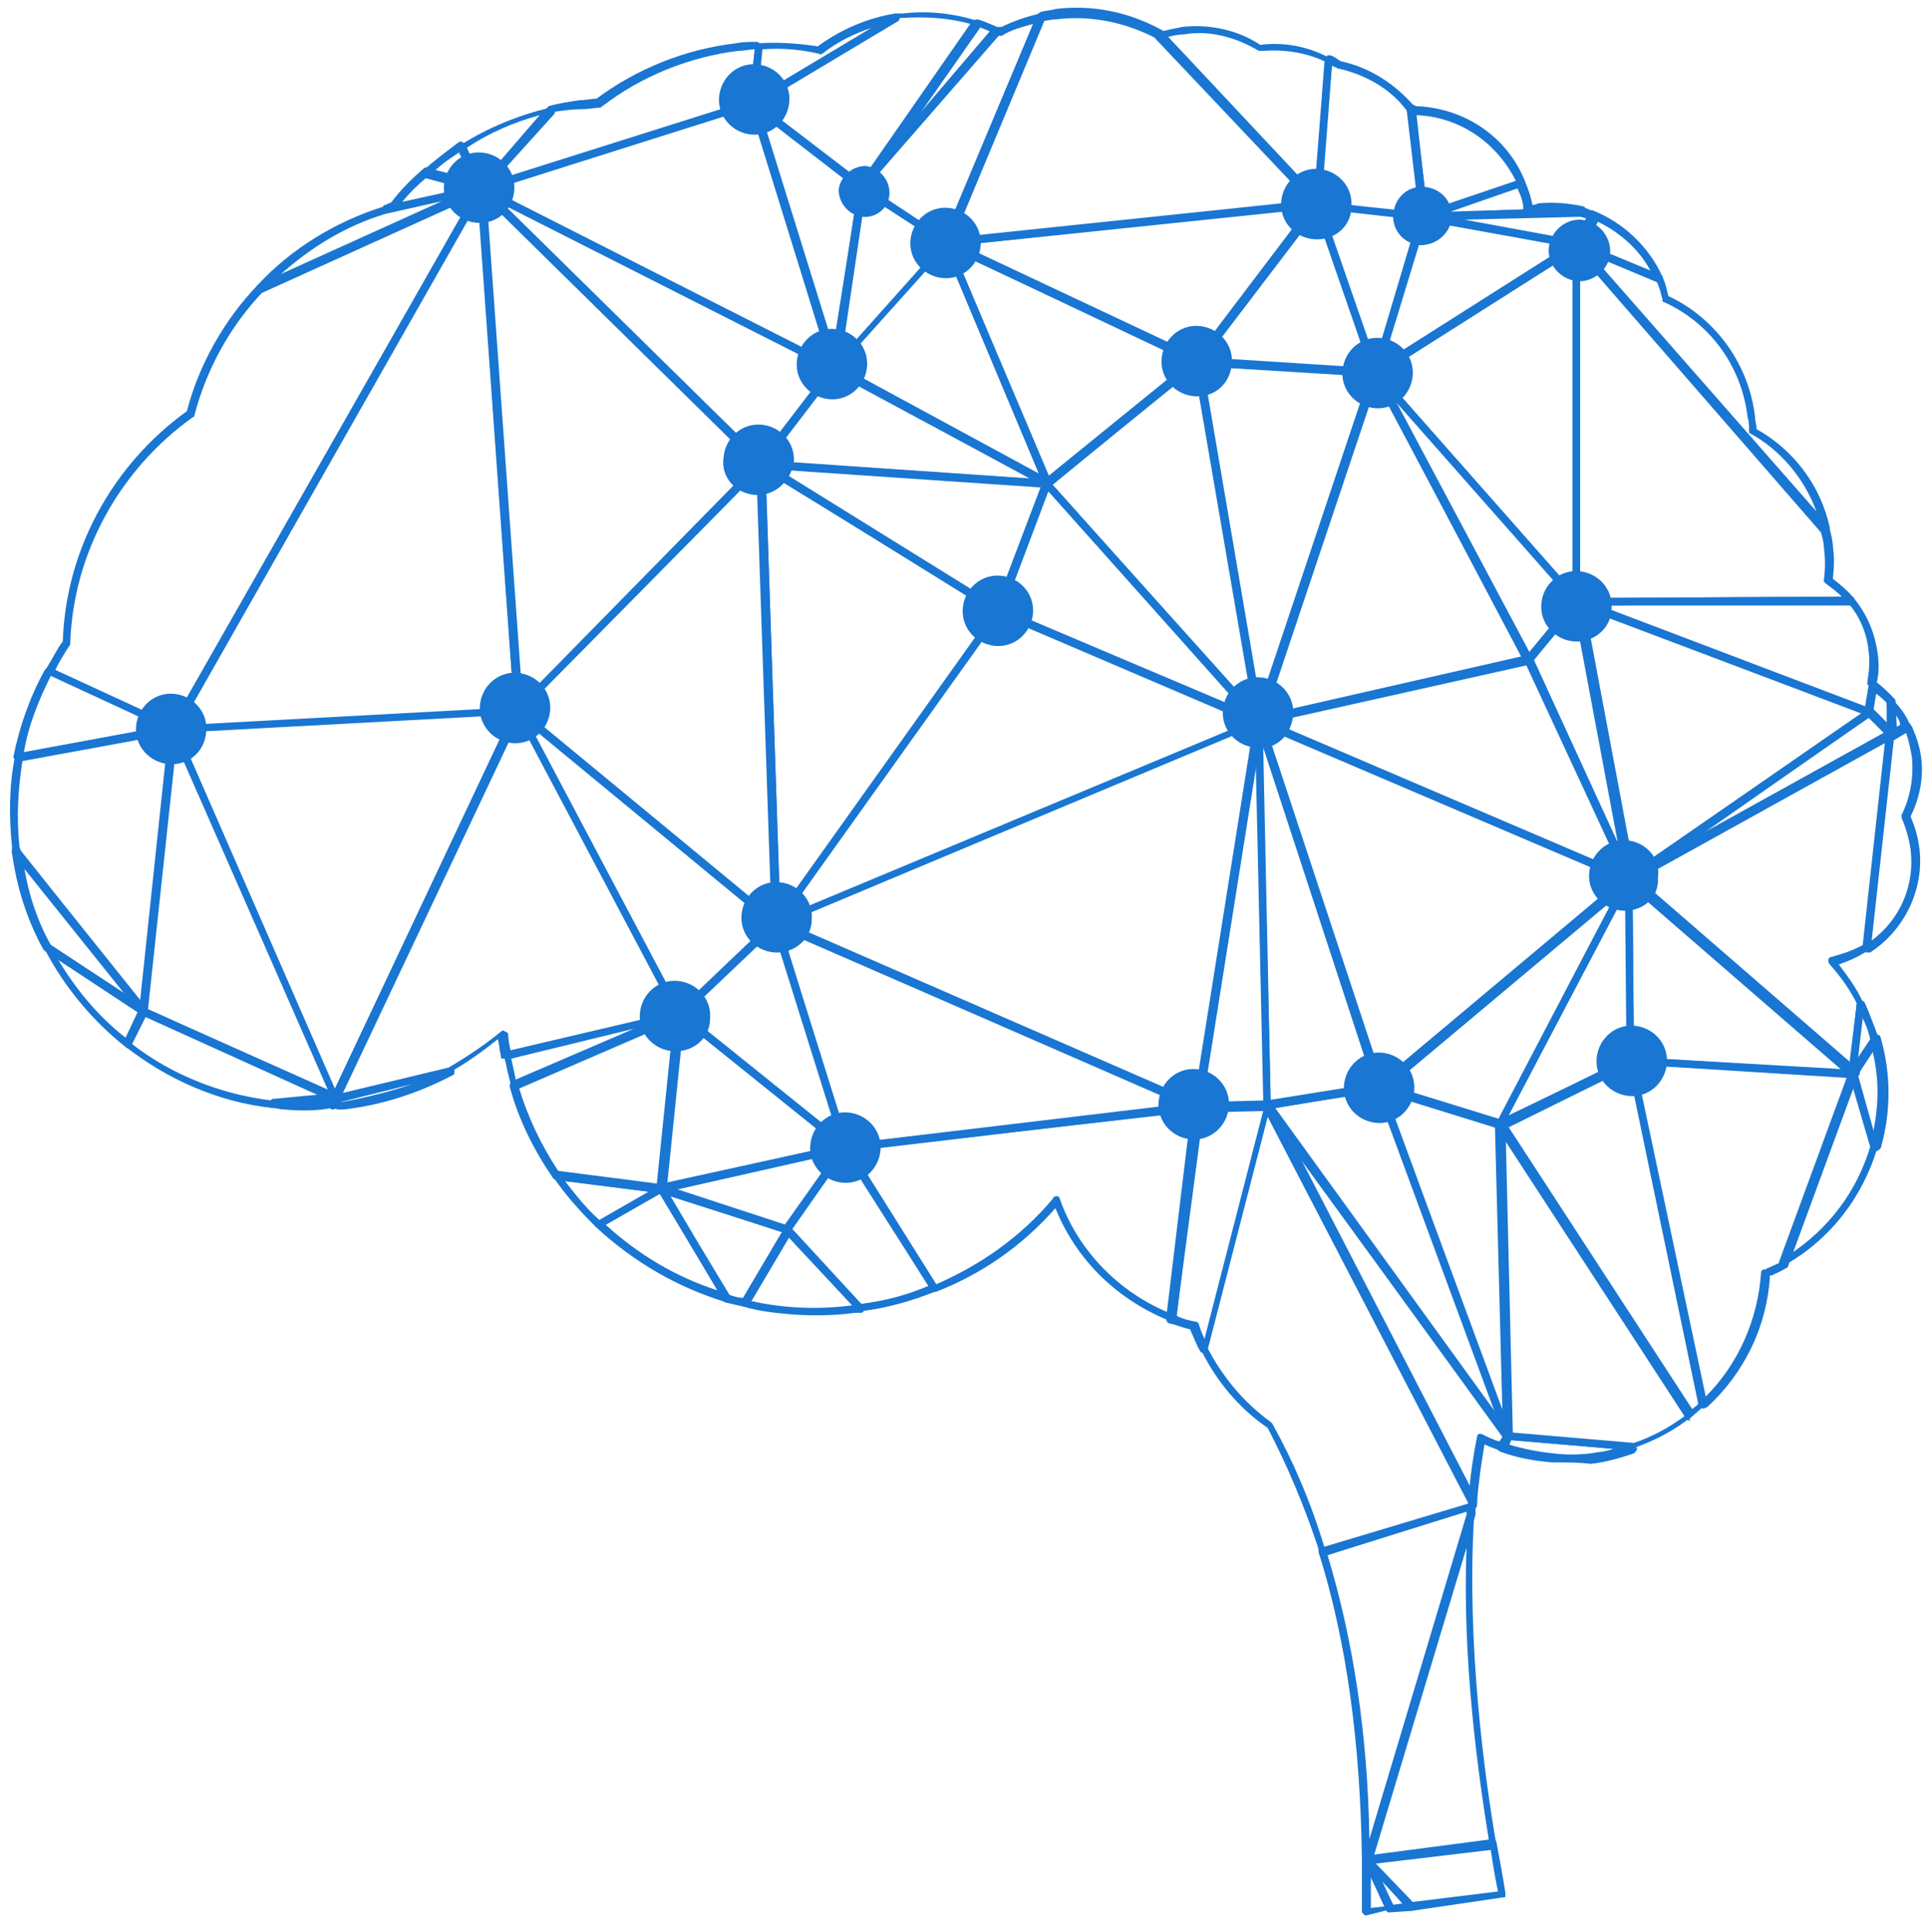 <?xml version="1.0" encoding="utf-8"?>
<!-- Generator: Adobe Illustrator 22.0.1, SVG Export Plug-In . SVG Version: 6.00 Build 0)  -->
<svg version="1.1" id="Layer_1" xmlns="http://www.w3.org/2000/svg" xmlns:xlink="http://www.w3.org/1999/xlink" x="0px" y="0px"
	 viewBox="0 0 128.9 129.2" style="enable-background:new 0 0 128.9 129.2;" xml:space="preserve">
<style type="text/css">
	.st0{fill:#1976D2;}
</style>
<g>
	<g>
		<g>
			<g>
				<path class="st0" d="M11.6,49c-0.1,0-0.2-0.1-0.2-0.1c-0.1-0.1-0.1-0.2,0-0.3L32,12.4c0.1-0.1,0.2-0.1,0.3-0.1s0.2,0.1,0.2,0.2
					L35,47.4c0,0.1,0,0.1-0.1,0.2c0,0.1-0.1,0.1-0.2,0.1L11.6,49L11.6,49z M32,13.5l-19.9,35l22.3-1.2L32,13.5z"/>
			</g>
			<g>
				<path class="st0" d="M34.6,47.8L34.6,47.8c-0.1-0.1-0.2-0.2-0.2-0.3l-2.5-34.9c0-0.1,0.1-0.2,0.2-0.3c0.1,0,0.2,0,0.3,0.1
					l18.7,18.4c0.1,0.1,0.1,0.3,0,0.4L34.8,47.7C34.8,47.8,34.7,47.8,34.6,47.8z M32.5,13.3L34.9,47l15.7-15.9L32.5,13.3z"/>
			</g>
			<g>
				<path class="st0" d="M51.9,62C51.8,62,51.8,62,51.9,62L34.5,47.7c-0.1,0-0.1-0.1-0.1-0.2s0-0.1,0.1-0.2l16.2-16.5
					c0.1-0.1,0.2-0.1,0.3-0.1c0.1,0,0.2,0.1,0.2,0.2l1,30.7c0,0.1-0.1,0.2-0.1,0.2C52,62,51.9,62,51.9,62z M35,47.5l16.6,13.7
					l-1-29.5L35,47.5z"/>
			</g>
			<g>
				<path class="st0" d="M45.4,68.1L45.4,68.1c-0.1,0-0.2-0.1-0.2-0.1L34.4,47.6c-0.1-0.1,0-0.2,0.1-0.3c0.1-0.1,0.2-0.1,0.3,0
					L52,61.5c0.1,0,0.1,0.1,0.1,0.2s0,0.1-0.1,0.2L45.6,68C45.6,68.1,45.5,68.1,45.4,68.1z M35.5,48.6l10,18.9l6-5.7L35.5,48.6z"/>
			</g>
			<g>
				<path class="st0" d="M105.5,40.5c-0.1,0-0.1,0-0.2-0.1L91.8,25.1c-0.1-0.1-0.1-0.1-0.1-0.2c0-0.1,0.1-0.1,0.1-0.2l13.4-8.5
					c0.1-0.1,0.2-0.1,0.3,0c0.1,0,0.1,0.1,0.1,0.2v23.8C105.6,40.3,105.5,40.4,105.5,40.5C105.6,40.5,105.5,40.5,105.5,40.5z
					 M92.4,25l12.8,14.5V16.8L92.4,25z"/>
			</g>
			<g>
				<path class="st0" d="M70,32.6L70,32.6c-0.1,0-0.2-0.1-0.2-0.2l-6.7-16.1c0-0.1,0-0.2,0.1-0.3c0.1-0.1,0.2-0.1,0.3,0l16.8,7.9
					c0.1,0,0.1,0.1,0.1,0.2c0,0.1,0,0.2-0.1,0.2l-10.1,8.3C70.1,32.6,70.1,32.6,70,32.6z M63.8,16.8l6.4,15.1l9.5-7.7L63.8,16.8z"/>
			</g>
			<g>
				<path class="st0" d="M94.4,127.8c-0.1,0-0.1,0-0.2-0.1l-2.9-3.1c-0.1-0.1-0.1-0.2-0.1-0.3s0.1-0.2,0.2-0.2l8.4-1.1
					c0.1,0,0.3,0.1,0.3,0.2c0.4,2.1,0.6,3.4,0.6,3.4c0,0.1,0,0.1,0,0.2c0,0.1-0.1,0.1-0.2,0.1L94.4,127.8L94.4,127.8z M92,124.6
					l2.5,2.6l5.7-0.7c-0.1-0.5-0.3-1.5-0.5-2.9L92,124.6z"/>
			</g>
			<g>
				<path class="st0" d="M32.2,12.9C32.2,12.9,32.1,12.9,32.2,12.9l-3.8-1c-0.1,0-0.2-0.1-0.2-0.2c0-0.1,0-0.2,0.1-0.3
					c0.8-0.7,1.6-1.3,2.4-1.9c0.1,0,0.1-0.1,0.2,0c0.1,0,0.1,0.1,0.2,0.1l1.3,2.8c0,0.1,0,0.2,0,0.3C32.3,12.8,32.3,12.9,32.2,12.9z
					 M29,11.5l2.7,0.7l-1-2C30.1,10.6,29.5,11,29,11.5z"/>
			</g>
			<g>
				<path class="st0" d="M105.5,40.5c-0.1,0-0.1,0-0.2-0.1c0,0-0.1-0.1-0.1-0.2V16.4c0-0.1,0.1-0.2,0.2-0.2c0.1,0,0.2,0,0.3,0.1
					l16.6,19c0,0,0,0.1,0.1,0.1c0.1,0.4,0.2,0.8,0.2,1.1c0.1,0.7,0.1,1.4,0,2.2c0.5,0.4,1,0.8,1.4,1.3c0.1,0.1,0.1,0.2,0,0.3
					c0,0.1-0.1,0.1-0.2,0.2H105.5L105.5,40.5z M105.7,17.1V40l17.5-0.1c-0.3-0.3-0.7-0.6-1.1-0.9c-0.1-0.1-0.1-0.1-0.1-0.2
					c0.1-0.7,0.1-1.5,0-2.2c0-0.3-0.1-0.7-0.2-1L105.7,17.1z"/>
			</g>
			<g>
				<path class="st0" d="M44.2,79.8L44.2,79.8l-7-0.9c-0.1,0-0.1,0-0.2-0.1c-1.3-1.9-2.3-3.9-2.9-6.1c0-0.1,0-0.3,0.1-0.3l11.2-4.8
					c0.1,0,0.2,0,0.3,0c0.1,0.1,0.1,0.1,0.1,0.2l-1.2,11.7c0,0.1,0,0.1-0.1,0.2C44.3,79.7,44.3,79.8,44.2,79.8z M37.4,78.4l6.6,0.8
					l1.2-11l-10.5,4.5C35.3,74.7,36.2,76.6,37.4,78.4z"/>
			</g>
			<g>
				<path class="st0" d="M91.4,124.7C91.4,124.7,91.3,124.7,91.4,124.7c-0.2-0.1-0.2-0.2-0.2-0.3h0.2h-0.2c0-0.1,0-0.2,0.1-0.2
					c0.1-0.1,0.1-0.1,0.2-0.1h0.1c0.1,0,0.2,0.1,0.2,0.2c0,0.1,0,0.2-0.1,0.3l-0.1,0.1C91.5,124.7,91.5,124.7,91.4,124.7z"/>
			</g>
			<g>
				<path class="st0" d="M50.9,31.3c-0.1,0-0.1,0-0.2-0.1L32,12.8c-0.1-0.1-0.1-0.2,0-0.3c0.1-0.1,0.2-0.1,0.3-0.1l23.6,12
					c0.1,0,0.1,0.1,0.1,0.2c0,0.1,0,0.2,0,0.2l-4.9,6.4C51.1,31.2,51,31.3,50.9,31.3L50.9,31.3z M33.6,13.6l17.3,17l4.6-5.9
					L33.6,13.6z"/>
			</g>
			<g>
				<path class="st0" d="M50.9,31.3c-0.1,0-0.2-0.1-0.2-0.2s0-0.2,0-0.3l4.9-6.4c0.1-0.1,0.2-0.1,0.3-0.1L70.1,32
					c0.1,0.1,0.2,0.2,0.1,0.3c0,0.1-0.1,0.2-0.3,0.2L50.9,31.3L50.9,31.3z M55.9,24.9l-4.5,5.9L68.9,32L55.9,24.9z"/>
			</g>
			<g>
				<path class="st0" d="M55.8,24.9C55.8,24.9,55.7,24.8,55.8,24.9c-0.2-0.1-0.3-0.2-0.2-0.3l1.8-12.1c0-0.1,0.1-0.2,0.2-0.2
					s0.2,0,0.2,0l5.6,3.7c0.1,0,0.1,0.1,0.1,0.2c0,0.1,0,0.2-0.1,0.2l-7.5,8.3C56,24.8,55.9,24.9,55.8,24.9z M57.9,13l-1.6,10.8
					l6.7-7.5L57.9,13z"/>
			</g>
			<g>
				<path class="st0" d="M70,32.6L70,32.6l-14.3-7.7c-0.1,0-0.1-0.1-0.1-0.2c0-0.1,0-0.2,0.1-0.2l7.5-8.3c0.1-0.1,0.1-0.1,0.2-0.1
					s0.2,0.1,0.2,0.2l6.7,16.1c0,0.1,0,0.2-0.1,0.3C70.2,32.6,70.1,32.6,70,32.6z M56.2,24.5l13.3,7.2l-6.3-15L56.2,24.5z"/>
			</g>
			<g>
				<path class="st0" d="M49.8,87.4C49.8,87.4,49.7,87.4,49.8,87.4c-0.4-0.1-0.9-0.2-1.3-0.3c-0.1,0-0.1-0.1-0.1-0.1l-4.3-7.3
					c-0.1-0.1,0-0.2,0-0.3c0.1-0.1,0.2-0.1,0.3-0.1l8.4,2.7c0.1,0,0.1,0.1,0.2,0.2c0,0.1,0,0.2,0,0.2l-2.9,4.9
					C50,87.4,49.9,87.4,49.8,87.4z M48.8,86.6c0.3,0.1,0.6,0.2,0.9,0.2l2.6-4.4L44.8,80L48.8,86.6z"/>
			</g>
			<g>
				<path class="st0" d="M125,47.9L125,47.9l-19.6-7.4c-0.1,0-0.2-0.2-0.2-0.3c0-0.1,0.1-0.2,0.3-0.2l18.3-0.1c0.1,0,0.2,0,0.2,0.1
					c0.9,1.1,1.4,2.3,1.6,3.7c0.1,0.7,0.1,1.4-0.1,2.1c0,0.1,0.1,0.1,0,0.2l-0.3,1.8C125.2,47.9,125.1,47.9,125,47.9
					C125.1,47.9,125.1,47.9,125,47.9z M106.9,40.5l17.9,6.8l0.2-1.4c0-0.1-0.1-0.1-0.1-0.2c0.1-0.7,0.2-1.4,0.1-2.1
					c-0.1-1.2-0.6-2.4-1.4-3.3L106.9,40.5z"/>
			</g>
			<g>
				<path class="st0" d="M126.5,49.4c-0.1,0-0.1,0-0.2-0.1l-1.5-1.5c-0.1-0.1-0.1-0.1-0.1-0.2l0.3-1.8c0-0.1,0.1-0.2,0.2-0.2
					c0.1,0,0.2,0,0.3,0c0.4,0.3,0.8,0.7,1.2,1.1c0,0,0.1,0.1,0.1,0.2l0.1,2.2c0,0.1-0.1,0.2-0.2,0.2
					C126.6,49.4,126.5,49.4,126.5,49.4z M125.3,47.6l0.9,0.9V47c-0.2-0.2-0.4-0.4-0.7-0.6L125.3,47.6z"/>
			</g>
			<g>
				<path class="st0" d="M9.6,67.9c-0.1,0-0.1,0-0.2-0.1L0.9,57.2c0,0,0-0.1-0.1-0.1v-0.2c0-0.1,0-0.2,0-0.3c-0.2-2-0.2-4,0.2-6
					c0-0.1,0.1-0.2,0.2-0.2l10.3-1.9c0.1,0,0.2,0,0.2,0.1c0.1,0.1,0.1,0.1,0.1,0.2l-2,18.9C9.8,67.8,9.8,67.9,9.6,67.9L9.6,67.9z
					 M1.4,56.9l8,10.1l1.9-17.9l-9.8,1.8c-0.3,1.9-0.4,3.8-0.2,5.7C1.3,56.6,1.3,56.7,1.4,56.9L1.4,56.9z"/>
			</g>
			<g>
				<path class="st0" d="M91.4,128.1c-0.1,0-0.1,0-0.2-0.1c-0.1-0.1-0.1-0.1-0.1-0.2c0-1.1,0-2.2,0-3.4c0-0.1,0-0.2,0.1-0.2l0.1-0.1
					c0.1,0,0.1-0.1,0.2,0c0.1,0,0.1,0.1,0.2,0.1l1.5,3.2c0,0.1,0,0.2,0,0.2c0,0.1-0.1,0.1-0.2,0.1L91.4,128.1L91.4,128.1z
					 M91.7,125.5c0,0.7,0,1.4,0,2.1l0.9-0.1L91.7,125.5z"/>
			</g>
			<g>
				<path class="st0" d="M92.9,127.9c-0.1,0-0.2-0.1-0.2-0.2l-1.5-3.2c-0.1-0.1,0-0.3,0.1-0.3c0.1-0.1,0.2-0.1,0.3,0l2.9,3.1
					c0.1,0.1,0.1,0.2,0.1,0.3s-0.1,0.2-0.2,0.2L92.9,127.9C93,127.9,93,127.9,92.9,127.9z M92.4,125.7l0.7,1.7l0.7-0.1L92.4,125.7z"
					/>
			</g>
			<g>
				<path class="st0" d="M126.5,49.4h-0.1c-0.1,0-0.1-0.1-0.1-0.2l-0.1-2.2c0-0.1,0.1-0.2,0.2-0.2c0.1,0,0.2,0,0.3,0.1
					c0.5,0.5,0.9,1.1,1.1,1.7c0.1,0.1,0,0.3-0.1,0.3l-1,0.6C126.6,49.4,126.5,49.4,126.5,49.4z M126.7,47.7v1l0.4-0.2
					C127.1,48.2,126.9,47.9,126.7,47.7z"/>
			</g>
			<g>
				<path class="st0" d="M55.8,24.9C55.8,24.9,55.7,24.8,55.8,24.9l-23.7-12c-0.1,0-0.2-0.1-0.1-0.3c0-0.1,0.1-0.2,0.2-0.2l18.2-5.7
					c0.1,0,0.1,0,0.2,0s0.1,0.1,0.1,0.2l5.5,17.7c0,0.1,0,0.2-0.1,0.3C55.9,24.8,55.9,24.9,55.8,24.9z M32.9,12.7l22.5,11.4
					L50.2,7.2L32.9,12.7z"/>
			</g>
			<g>
				<path class="st0" d="M55.8,24.9c-0.1,0-0.2-0.1-0.2-0.2L50.1,7c0-0.1,0-0.2,0.1-0.3s0.2-0.1,0.3,0l7.3,5.6
					c0.1,0.1,0.1,0.2,0.1,0.2l-1.8,12.1C56.1,24.8,56,24.9,55.8,24.9L55.8,24.9z M50.8,7.6l4.9,15.8l1.7-10.7L50.8,7.6z"/>
			</g>
			<g>
				<path class="st0" d="M44.2,79.8c-0.1,0-0.1,0-0.2-0.1s-0.1-0.1-0.1-0.2l1.2-11.7c0-0.1,0.1-0.2,0.2-0.2s0.2,0,0.3,0l11.1,8.9
					c0.1,0.1,0.1,0.2,0.1,0.3c0,0.1-0.1,0.2-0.2,0.2L44.2,79.8C44.3,79.8,44.2,79.8,44.2,79.8z M45.7,68.3l-1.1,10.8L56,76.6
					L45.7,68.3z"/>
			</g>
			<g>
				<path class="st0" d="M52.6,82.5L52.6,82.5l-8.5-2.8c-0.1,0-0.2-0.1-0.2-0.3c0-0.1,0.1-0.2,0.2-0.2l12.3-2.7c0.1,0,0.2,0,0.3,0.1
					c0.1,0.1,0.1,0.2,0,0.3l-3.9,5.5C52.8,82.5,52.7,82.5,52.6,82.5z M45.2,79.5l7.3,2.4l3.4-4.8L45.2,79.5z"/>
			</g>
			<g>
				<path class="st0" d="M56.5,77C56.4,77,56.4,77,56.5,77l-11.2-9c-0.1,0-0.1-0.1-0.1-0.2s0-0.1,0.1-0.2l6.4-6.1
					c0.1-0.1,0.2-0.1,0.2-0.1c0.1,0,0.2,0.1,0.2,0.2l4.7,15c0,0.1,0,0.2-0.1,0.3C56.7,77,56.6,77,56.5,77z M45.9,67.8L56.1,76
					l-4.3-13.8L45.9,67.8z"/>
			</g>
			<g>
				<path class="st0" d="M56.5,77c-0.1,0-0.2-0.1-0.2-0.2l-4.7-15c0-0.1,0-0.2,0.1-0.3c0.1-0.1,0.2-0.1,0.3,0l28.2,12.3
					c0.1,0,0.2,0.2,0.2,0.3c0,0.1-0.1,0.2-0.2,0.2L56.5,77C56.6,77,56.6,77,56.5,77z M52.3,62.2l4.4,14.3l22.4-2.6L52.3,62.2z"/>
			</g>
			<g>
				<path class="st0" d="M11.6,49C11.6,49,11.5,49,11.6,49l-8.4-3.9c-0.1,0-0.1-0.1-0.1-0.2s0-0.1,0-0.2c0.4-0.6,0.7-1.3,1.1-1.8
					c0.2-6.1,3.3-11.8,8.3-15.4c0.8-3.1,2.5-6.1,4.7-8.4c0,0,0.1,0,0.1-0.1l14.8-6.7c0.1,0,0.2,0,0.3,0.1s0.1,0.2,0,0.3L11.8,48.9
					C11.8,49,11.7,49,11.6,49z M3.7,44.8l7.8,3.6l20.1-35.2l-14,6.3c-2.2,2.3-3.8,5.2-4.6,8.3c0,0.1-0.1,0.1-0.1,0.1
					C8,31.4,4.9,37,4.7,43c0,0.1,0,0.1,0,0.1C4.3,43.7,4,44.2,3.7,44.8z"/>
			</g>
			<g>
				<path class="st0" d="M1.2,50.9c-0.1,0-0.1,0-0.2-0.1s-0.1-0.1-0.1-0.2c0.4-2,1.1-4,2.1-5.8c0.1-0.1,0.2-0.2,0.3-0.1l8.3,3.8
					c0.1,0,0.2,0.2,0.1,0.3c0,0.1-0.1,0.2-0.2,0.2L1.2,50.9C1.3,50.9,1.3,50.9,1.2,50.9z M3.4,45.2c-0.8,1.6-1.5,3.3-1.8,5.1
					l9.2-1.7L3.4,45.2z"/>
			</g>
			<g>
				<path class="st0" d="M100.8,96.3c-0.1,0-0.1,0-0.2-0.1L84.5,74.1c-0.1-0.1-0.1-0.2,0-0.3c0-0.1,0.1-0.1,0.2-0.2l7.5-1.2
					c0.1,0,0.2,0.1,0.3,0.2l8.6,23.3c0,0.1,0,0.3-0.1,0.3C100.9,96.3,100.9,96.3,100.8,96.3z M85.3,74.1L100,94.4L92.2,73L85.3,74.1
					z"/>
			</g>
			<g>
				<path class="st0" d="M100.8,96.3c-0.1,0-0.2-0.1-0.2-0.2L92,72.8c0-0.1,0-0.2,0.1-0.3c0.1-0.1,0.2-0.1,0.3-0.1l8.1,2.5
					c0.1,0,0.2,0.1,0.2,0.2l0.5,20.9C101.1,96.2,101,96.3,100.8,96.3C100.9,96.3,100.8,96.3,100.8,96.3z M92.7,73.1l7.8,21.4
					L100,75.4L92.7,73.1z"/>
			</g>
			<g>
				<path class="st0" d="M57.6,12.8C57.6,12.8,57.5,12.8,57.6,12.8l-7.4-5.7C50.1,7,50.1,7,50.1,6.9c0-0.1,0.1-0.2,0.1-0.2l9.7-5.8
					H60h0.1c0.1,0,0.2,0,0.3,0c1.7-0.2,3.4,0,5,0.5c0.1,0,0.1,0.1,0.2,0.2c0,0.1,0,0.2,0,0.2l-7.7,11C57.8,12.7,57.8,12.8,57.6,12.8
					C57.7,12.8,57.7,12.8,57.6,12.8z M50.8,6.9l6.8,5.2l7.3-10.5c-1.4-0.4-3-0.5-4.5-0.4c-0.1,0-0.2,0-0.3,0H60L50.8,6.9z"/>
			</g>
			<g>
				<path class="st0" d="M52.9,87.9L52.9,87.9c-1.1-0.1-2.1-0.2-3.1-0.5c-0.1,0-0.1-0.1-0.2-0.2c0-0.1,0-0.2,0-0.2l2.9-4.9
					c0-0.1,0.1-0.1,0.2-0.1s0.2,0,0.2,0.1l4.8,5.2c0.1,0.1,0.1,0.2,0.1,0.3c0,0.1-0.1,0.2-0.2,0.2h-0.1c-0.1,0-0.2,0-0.3,0
					C55.7,88,54.3,88,52.9,87.9z M50.2,87c2.2,0.5,4.5,0.6,6.8,0.3l-4.3-4.6L50.2,87z"/>
			</g>
			<g>
				<path class="st0" d="M57.5,87.7c-0.1,0-0.1,0-0.2-0.1l-4.8-5.2c-0.1-0.1-0.1-0.2,0-0.3l3.9-5.5c0-0.1,0.1-0.1,0.2-0.1
					s0.2,0,0.2,0.1l5.9,9.4c0,0.1,0.1,0.1,0,0.2c0,0.1-0.1,0.1-0.2,0.2C61,87,59.3,87.5,57.5,87.7L57.5,87.7z M53,82.2l4.6,5
					c1.6-0.2,3.1-0.6,4.5-1.2l-5.6-8.8L53,82.2z"/>
			</g>
			<g>
				<path class="st0" d="M78.4,88.4C78.4,88.4,78.3,88.4,78.4,88.4c-3.6-1.4-6.4-4.1-7.8-7.6c-2.2,2.5-4.9,4.4-8,5.6
					c-0.1,0-0.3,0-0.3-0.1l-5.9-9.4c0-0.1-0.1-0.2,0-0.3c0-0.1,0.1-0.1,0.2-0.1l23.5-2.8c0.1,0,0.2,0,0.2,0.1
					c0.1,0.1,0.1,0.1,0.1,0.2l-1.7,14.1c0,0.1-0.1,0.2-0.1,0.2C78.5,88.4,78.4,88.4,78.4,88.4z M70.7,80L70.7,80
					c0.1,0,0.2,0.1,0.2,0.2c1.2,3.4,3.9,6.2,7.3,7.6l1.6-13.5L57,77l5.6,8.9c3-1.3,5.7-3.2,7.8-5.7C70.5,80,70.6,80,70.7,80z"/>
			</g>
			<g>
				<path class="st0" d="M91.5,124.7L91.5,124.7L91.5,124.7c-0.2,0-0.3-0.1-0.3-0.3c0-0.1,0.1-0.2,0.2-0.3c0.1,0,0.2,0,0.3,0
					l0.1,0.1c0.1,0.1,0.1,0.2,0,0.3C91.7,124.6,91.6,124.7,91.5,124.7z"/>
			</g>
			<g>
				<path class="st0" d="M80.5,90.5c-0.1,0-0.2-0.1-0.2-0.1c-0.3-0.5-0.5-1.1-0.7-1.5c-0.5-0.1-0.9-0.3-1.4-0.4
					c-0.1,0-0.2-0.2-0.2-0.3l1.7-14.1c0-0.1,0.1-0.2,0.3-0.2l4.7-0.1c0.1,0,0.2,0,0.2,0.1c0.1,0.1,0.1,0.1,0,0.2l-4.2,16.3
					C80.8,90.4,80.7,90.5,80.5,90.5C80.6,90.5,80.6,90.5,80.5,90.5z M78.7,88c0.4,0.2,0.8,0.3,1.3,0.4c0.1,0,0.2,0.1,0.2,0.2
					c0.1,0.3,0.2,0.6,0.4,1l4-15.3l-4.1,0.1L78.7,88z"/>
			</g>
			<g>
				<path class="st0" d="M102.2,44.4L102.2,44.4c-0.1,0-0.2-0.1-0.2-0.1L91.8,25.1c-0.1-0.1,0-0.3,0.1-0.3c0.1-0.1,0.3-0.1,0.3,0
					l13.5,15.3c0.1,0.1,0.1,0.2,0,0.3l-3.3,4C102.4,44.4,102.3,44.4,102.2,44.4z M93.3,26.7l9,16.9l2.9-3.5L93.3,26.7z"/>
			</g>
			<g>
				<path class="st0" d="M109.3,97L109.3,97l-8.5-0.7c-0.1,0-0.2-0.1-0.2-0.3l-0.5-20.9c0-0.1,0.1-0.2,0.2-0.3c0.1,0,0.2,0,0.3,0.1
					l12.7,19.5c0.1,0.1,0,0.3-0.1,0.3c-1.1,0.9-2.4,1.6-3.8,2.1C109.4,97,109.3,97,109.3,97z M101.1,95.8l8.2,0.7
					c1.2-0.4,2.3-1,3.4-1.8l-12-18.6L101.1,95.8z"/>
			</g>
			<g>
				<path class="st0" d="M113,95L113,95c-0.1,0-0.2-0.1-0.2-0.1l-12.7-19.5c0-0.1-0.1-0.1,0-0.2c0-0.1,0.1-0.1,0.1-0.2l8.7-4.3
					c0.1,0,0.2,0,0.2,0c0.1,0,0.1,0.1,0.1,0.2l4.8,23c0,0.1,0,0.2-0.1,0.2c-0.3,0.3-0.6,0.5-0.9,0.8C113.1,95,113.1,95,113,95z
					 M100.7,75.3L113,94.4c0.2-0.2,0.4-0.3,0.6-0.5l-4.7-22.6L100.7,75.3z"/>
			</g>
			<g>
				<path class="st0" d="M113.9,94.2L113.9,94.2c-0.1,0-0.2-0.1-0.2-0.2l-4.8-23c0-0.1,0-0.2,0.1-0.2c0.1-0.1,0.1-0.1,0.2-0.1
					l14.9,0.9c0.1,0,0.2,0,0.2,0.1s0.1,0.2,0,0.2l-4.7,12.8c0,0.1-0.1,0.1-0.1,0.1c-0.2,0.1-0.5,0.3-0.8,0.4
					c-0.1,0.1-0.2,0.1-0.3,0.1c-0.2,3.4-1.7,6.5-4.2,8.8C114,94.2,114,94.2,113.9,94.2z M109.4,71.2l4.7,22.2
					c2.2-2.2,3.5-5.2,3.7-8.3c0-0.1,0.1-0.2,0.2-0.2h0.1c0.1-0.1,0.2-0.1,0.4-0.2s0.4-0.2,0.7-0.3l4.5-12.3L109.4,71.2z"/>
			</g>
			<g>
				<path class="st0" d="M119.2,84.8c-0.1,0-0.1,0-0.1-0.1c-0.1-0.1-0.1-0.2-0.1-0.3l4.7-12.8c0-0.1,0.1-0.2,0.3-0.2
					c0.1,0,0.2,0.1,0.2,0.2l1.4,5v0.1c-1,3.4-3.2,6.2-6.2,7.9C119.4,84.8,119.3,84.8,119.2,84.8z M123.9,72.6l-4.2,11.3
					c2.6-1.7,4.5-4.2,5.4-7.2L123.9,72.6z"/>
			</g>
			<g>
				<path class="st0" d="M51.9,62C51.9,62,51.8,62,51.9,62c-0.2,0-0.2-0.1-0.2-0.3l-1-30.7c0-0.1,0-0.2,0.1-0.2s0.2,0,0.3,0
					l15.8,9.8c0.1,0,0.1,0.1,0.1,0.2s0,0.1,0,0.2L52.1,61.9C52.1,62,52,62,51.9,62z M51.2,31.5l1,29.5l14.3-20L51.2,31.5z"/>
			</g>
			<g>
				<path class="st0" d="M66.8,41.1L66.8,41.1l-16-9.8c-0.1-0.1-0.1-0.2-0.1-0.3c0-0.1,0.1-0.2,0.3-0.2l19.1,1.3
					c0.1,0,0.2,0,0.2,0.1s0.1,0.2,0,0.2l-3.2,8.5c0,0.1-0.1,0.1-0.2,0.2C66.9,41.1,66.8,41.1,66.8,41.1z M51.9,31.4l14.7,9.1l3-7.9
					L51.9,31.4z"/>
			</g>
			<g>
				<path class="st0" d="M51.9,62c-0.1,0-0.1,0-0.2-0.1s-0.1-0.2,0-0.3l14.9-20.9c0.1-0.1,0.2-0.1,0.3-0.1L84.3,48
					c0.1,0,0.2,0.1,0.2,0.2s-0.1,0.2-0.2,0.2L51.9,62L51.9,62z M66.9,41.2l-14.3,20l30.9-12.9L66.9,41.2z"/>
			</g>
			<g>
				<path class="st0" d="M80.1,74.3C80,74.3,80,74.3,80.1,74.3L51.8,62c-0.1,0-0.2-0.1-0.2-0.2s0.1-0.2,0.2-0.2l32.3-13.5
					c0.1,0,0.2,0,0.3,0c0.1,0.1,0.1,0.2,0.1,0.2l-4.1,25.8c0,0.1-0.1,0.1-0.1,0.2C80.2,74.3,80.1,74.3,80.1,74.3z M52.6,61.7
					l27.3,11.9l4-25L52.6,61.7z"/>
			</g>
			<g>
				<path class="st0" d="M84.2,48.5C84.2,48.5,84.1,48.5,84.2,48.5l-17.5-7.4c-0.1-0.1-0.2-0.2-0.1-0.3l3.2-8.5
					c0-0.1,0.1-0.1,0.2-0.2c0.1,0,0.2,0,0.2,0.1L84.4,48c0.1,0.1,0.1,0.2,0,0.3C84.4,48.4,84.3,48.5,84.2,48.5z M67.1,40.7l16.1,6.8
					L70.1,32.8L67.1,40.7z"/>
			</g>
			<g>
				<path class="st0" d="M84.2,48.5c-0.1,0-0.1,0-0.2-0.1L69.8,32.5c0-0.1-0.1-0.1-0.1-0.2s0-0.1,0.1-0.2l10.1-8.2
					c0.1-0.1,0.2-0.1,0.3,0c0.1,0,0.2,0.1,0.2,0.2l4.1,24c0,0.1,0,0.2-0.1,0.3C84.3,48.5,84.2,48.5,84.2,48.5z M70.4,32.4l13.4,15
					l-3.9-22.7L70.4,32.4z"/>
			</g>
			<g>
				<path class="st0" d="M80.1,74.3c-0.1,0-0.1,0-0.2-0.1c0-0.1-0.1-0.1-0.1-0.2l4.1-25.8c0-0.1,0.1-0.2,0.3-0.2l0,0
					c0.1,0,0.2,0.1,0.2,0.3L85,74c0,0.1,0,0.1-0.1,0.2c0,0-0.1,0.1-0.2,0.1L80.1,74.3L80.1,74.3z M84,51.1l-3.6,22.6l4.1-0.1
					L84,51.1z"/>
			</g>
			<g>
				<path class="st0" d="M84.8,74.2C84.7,74.2,84.7,74.2,84.8,74.2c-0.2-0.1-0.2-0.2-0.2-0.3L84,48.2c0-0.1,0.1-0.2,0.2-0.3
					c0.1,0,0.3,0.1,0.3,0.2l8.1,24.5c0,0.1,0,0.2,0,0.2c0,0.1-0.1,0.1-0.2,0.1L84.8,74.2L84.8,74.2z M84.5,50L85,73.7l6.9-1.1
					L84.5,50z"/>
			</g>
			<g>
				<path class="st0" d="M84.2,48.5c-0.1,0-0.2-0.1-0.2-0.2l-4.1-24c0-0.1,0-0.2,0.1-0.2c0.1-0.1,0.1-0.1,0.2-0.1l11.9,0.7
					c0.1,0,0.2,0,0.2,0.1s0.1,0.2,0,0.2l-7.8,23.3C84.4,48.4,84.3,48.5,84.2,48.5z M80.4,24.5l3.9,22.7l7.4-22L80.4,24.5z"/>
			</g>
			<g>
				<path class="st0" d="M84.2,48.5c-0.1,0-0.1,0-0.2-0.1s-0.1-0.2-0.1-0.3l7.8-23.3c0-0.1,0.1-0.2,0.2-0.2s0.2,0,0.3,0.1l10.2,19.2
					c0,0.1,0,0.2,0,0.2c0,0.1-0.1,0.1-0.2,0.1L84.2,48.5L84.2,48.5z M92.1,25.6l-7.5,22.3l17.2-3.9L92.1,25.6z"/>
			</g>
			<g>
				<path class="st0" d="M32.2,12.9L32.2,12.9c-0.1,0-0.2-0.1-0.2-0.1L30.7,10c-0.1-0.1,0-0.3,0.1-0.3c1.9-1.2,3.9-2,6-2.5
					c0.1,0,0.2,0,0.3,0.1c0.1,0.1,0,0.2,0,0.3l-4.7,5.2C32.3,12.8,32.3,12.9,32.2,12.9z M31.2,9.9l1.1,2.2l3.8-4.4
					C34.3,8.2,32.7,8.9,31.2,9.9z"/>
			</g>
			<g>
				<path class="st0" d="M32.2,12.9c-0.1,0-0.2,0-0.2-0.1c-0.1-0.1-0.1-0.2,0-0.3l4.6-5.3l0.1-0.1c0.7-0.2,1.4-0.3,2.1-0.4
					c0.4,0,0.8-0.1,1.1-0.1c2.7-2,5.9-3.3,9.3-3.7c0.5-0.1,1-0.1,1.4-0.1c0.1,0,0.1,0,0.2,0.1s0.1,0.1,0.1,0.2L50.5,7
					c0,0.1-0.1,0.2-0.2,0.2L32.2,12.9L32.2,12.9z M36.9,7.5L33,12.1l17.1-5.4l0.4-3.4c-0.4,0-0.7,0.1-1.1,0.1
					c-3.3,0.4-6.5,1.7-9.1,3.7c0,0-0.1,0-0.1,0.1c-0.4,0-0.8,0.1-1.2,0.1C38.3,7.3,37.6,7.4,36.9,7.5z"/>
			</g>
			<g>
				<path class="st0" d="M50.3,7.2L50.3,7.2c-0.2-0.1-0.2-0.1-0.2-0.2l0.4-3.9c0-0.1,0.1-0.2,0.2-0.2c1.3-0.1,2.7,0,4,0.2
					C56.2,2,58,1.2,59.9,0.9c0.1,0,0.2,0.1,0.3,0.2c0,0.1,0,0.2-0.1,0.3l-9.7,5.8C50.4,7.2,50.4,7.2,50.3,7.2z M51,3.3l-0.3,3.2
					l7.8-4.7c-1.3,0.4-2.5,1-3.5,1.8c-0.1,0-0.1,0.1-0.2,0C53.5,3.3,52.3,3.2,51,3.3z"/>
			</g>
			<g>
				<path class="st0" d="M18.2,74.1L18.2,74.1c-3.6-0.4-7-1.9-9.8-4.1c-0.1-0.1-0.1-0.2-0.1-0.3l1.1-2.2c0.1-0.1,0.2-0.2,0.3-0.1
					l12.8,5.8c0.1,0,0.2,0.2,0.1,0.3c0,0.1-0.1,0.2-0.2,0.2L18.2,74.1L18.2,74.1z M8.8,69.8c2.7,2.1,6,3.4,9.4,3.8l3.2-0.3L9.7,68
					L8.8,69.8z"/>
			</g>
			<g>
				<path class="st0" d="M19,74.2L19,74.2c-0.3,0-0.5-0.1-0.8-0.1c-0.1,0-0.2-0.1-0.2-0.3c0-0.1,0.1-0.2,0.2-0.3l4.2-0.4
					c0.1,0,0.2,0,0.2,0.1c0.1,0.1,0.1,0.2,0,0.2l-0.2,0.5c0,0.1-0.1,0.2-0.2,0.2C21.2,74.3,20.1,74.3,19,74.2z"/>
			</g>
			<g>
				<path class="st0" d="M22.4,73.7L22.4,73.7L9.5,67.9c-0.1,0-0.2-0.2-0.2-0.3l2-18.9c0-0.1,0.1-0.2,0.2-0.2c0.1,0,0.2,0,0.3,0.2
					l10.8,24.7C22.6,73.5,22.6,73.6,22.4,73.7C22.6,73.7,22.5,73.7,22.4,73.7z M9.9,67.5L22,72.9L11.8,49.8L9.9,67.5z"/>
			</g>
			<g>
				<path class="st0" d="M22.4,73.7c-0.1,0-0.2-0.1-0.2-0.2L11.4,48.9c0-0.1,0-0.2,0-0.2c0-0.1,0.1-0.1,0.2-0.1l23.1-1.2
					c0.1,0,0.2,0,0.2,0.1c0.1,0.1,0.1,0.2,0,0.3L22.7,73.6C22.6,73.6,22.5,73.7,22.4,73.7L22.4,73.7z M12,49l10.4,23.8l11.8-25
					L12,49z"/>
			</g>
			<g>
				<path class="st0" d="M22.3,74.2c-0.1,0-0.2,0-0.2-0.1C22,74,22,73.9,22,73.9l0.2-0.5c0-0.1,0.1-0.2,0.2-0.2
					c0.1,0,0.2,0.1,0.2,0.1l0.2,0.5c0,0.1,0,0.2,0,0.2c0,0.1-0.1,0.1-0.2,0.1L22.3,74.2L22.3,74.2z"/>
			</g>
			<g>
				<path class="st0" d="M34.4,72.8C34.3,72.8,34.3,72.8,34.4,72.8c-0.2-0.1-0.2-0.1-0.2-0.2c-0.2-0.6-0.3-1.3-0.5-2
					c0-0.1,0.1-0.3,0.2-0.3l11.5-2.7c0.1,0,0.3,0,0.3,0.2c0,0.1,0,0.3-0.1,0.3l-11.1,4.8C34.5,72.8,34.4,72.8,34.4,72.8z M34.2,70.8
					c0.1,0.5,0.2,0.9,0.3,1.4l7.9-3.4L34.2,70.8z"/>
			</g>
			<g>
				<path class="st0" d="M22.6,74.2c-0.1,0-0.2-0.1-0.2-0.1l-0.2-0.5c0-0.1,0-0.2,0-0.2c0-0.1,0.1-0.1,0.2-0.1l7.7-1.9
					c0.1,0,0.3,0,0.3,0.2c0,0.1,0,0.3-0.1,0.3c-2.3,1.2-4.7,2-7.3,2.3L22.6,74.2C22.7,74.2,22.7,74.2,22.6,74.2z M27.6,72.5
					l-4.8,1.2h0.1C24.5,73.4,26.1,73,27.6,72.5z"/>
			</g>
			<g>
				<path class="st0" d="M22.4,73.7c-0.1,0-0.1,0-0.2-0.1c-0.1-0.1-0.1-0.2,0-0.3l12.2-25.9c0-0.1,0.1-0.1,0.2-0.1s0.2,0.1,0.2,0.1
					l10.8,20.3c0,0.1,0,0.2,0,0.2c0,0.1-0.1,0.1-0.2,0.1l-11.6,2.8c-0.1,0-0.1,0-0.2,0s-0.1-0.1-0.1-0.2c-0.1-0.4-0.1-0.8-0.2-1.1
					c-1,0.8-2.1,1.6-3.2,2.2c0,0,0,0-0.1,0L22.4,73.7C22.5,73.7,22.4,73.7,22.4,73.7z M34.7,48.1l-11.8,25l7.1-1.7
					c1.2-0.7,2.4-1.5,3.5-2.4c0.1-0.1,0.2-0.1,0.3,0c0.1,0,0.2,0.1,0.2,0.2c0,0.4,0.1,0.8,0.2,1.3l11-2.7L34.7,48.1z"/>
			</g>
			<g>
				<path class="st0" d="M63.3,16.5L63.3,16.5l-5.7-3.7c-0.1,0-0.1-0.1-0.1-0.2c0-0.1,0-0.1,0.1-0.2l9-10.5c0.1-0.1,0.2-0.1,0.3-0.1
					H67l0,0c0.8-0.4,1.7-0.7,2.6-0.9c0.1,0,0.2,0,0.3,0.1c0.1,0.1,0.1,0.2,0,0.3l-6.3,15.1C63.5,16.4,63.4,16.5,63.3,16.5L63.3,16.5
					z M58,12.5l5.1,3.4l6-14.3C68.4,1.8,67.6,2,67,2.4c-0.1,0-0.2,0-0.2,0l0,0L58,12.5z"/>
			</g>
			<g>
				<path class="st0" d="M57.6,12.8C57.6,12.8,57.5,12.8,57.6,12.8c-0.2-0.1-0.2-0.3-0.2-0.4l7.7-11c0.1-0.1,0.2-0.1,0.3-0.1
					c0.4,0.1,0.8,0.3,1.3,0.5c0.1,0,0.1,0.1,0.1,0.2c0,0.1,0,0.2-0.1,0.2l-9,10.5C57.8,12.8,57.7,12.8,57.6,12.8z M65.5,1.8L61,8.2
					l5.2-6.1C66,2,65.7,1.9,65.5,1.8z"/>
			</g>
			<g>
				<path class="st0" d="M110.9,18.9L110.9,18.9l-5.5-2.3c-0.1,0-0.1-0.1-0.1-0.2c0-0.1,0-0.1,0-0.2l1-2c0.1-0.1,0.2-0.2,0.3-0.1
					c2,0.8,3.7,2.4,4.6,4.4c0,0.1,0,0.2-0.1,0.3C111.1,18.9,111,18.9,110.9,18.9z M105.8,16.2l4.6,1.9c-0.8-1.5-2.2-2.7-3.8-3.4
					L105.8,16.2z"/>
			</g>
			<g>
				<path class="st0" d="M122.1,35.6c-0.1,0-0.1,0-0.2-0.1l-16.6-19c-0.1-0.1-0.1-0.2,0-0.3s0.2-0.1,0.3-0.1l5.5,2.3
					c0.1,0,0.1,0.1,0.1,0.1c0.2,0.4,0.3,0.9,0.4,1.3c3.2,1.5,5.4,4.6,5.8,8.1c0,0.3,0.1,0.5,0.1,0.8c2.5,1.4,4.3,3.8,4.9,6.6
					c0,0.1,0,0.2-0.1,0.3C122.2,35.6,122.2,35.6,122.1,35.6z M106.4,17l15.1,17.2c-0.8-2.2-2.4-4.1-4.4-5.2c-0.1,0-0.1-0.1-0.1-0.2
					c0-0.3,0-0.6-0.1-0.9c-0.4-3.4-2.5-6.3-5.6-7.7c-0.1,0-0.1-0.1-0.1-0.2c-0.1-0.4-0.2-0.8-0.4-1.2L106.4,17z"/>
			</g>
			<g>
				<path class="st0" d="M8.5,70.1C8.4,70.1,8.4,70.1,8.5,70.1C6.2,68.3,4.3,66,3,63.5c-0.1-0.1,0-0.2,0.1-0.3
					c0.1-0.1,0.2-0.1,0.3,0l6.4,4.2c0.1,0.1,0.1,0.2,0.1,0.3l-1.1,2.2C8.7,70,8.6,70.1,8.5,70.1L8.5,70.1z M3.9,64.2
					c1.2,2,2.7,3.8,4.5,5.2l0.8-1.7L3.9,64.2z"/>
			</g>
			<g>
				<path class="st0" d="M9.6,67.9L9.6,67.9L3,63.6l-0.1-0.1c-1.1-2-1.8-4.2-2.1-6.5c0-0.1,0-0.2,0.2-0.3c0.1,0,0.2,0,0.3,0.1
					l8.5,10.6c0.1,0.1,0.1,0.2,0,0.3C9.7,67.9,9.6,67.9,9.6,67.9z M3.4,63.2l5,3.3l-6.8-8.6C1.9,59.8,2.5,61.6,3.4,63.2z"/>
			</g>
			<g>
				<path class="st0" d="M92,25.2C92,25.2,91.9,25.2,92,25.2c-0.2-0.2-0.2-0.3-0.2-0.4L95,14.4c0-0.1,0.2-0.2,0.3-0.2l10.3,1.9
					c0.1,0,0.2,0.1,0.2,0.2c0,0.1,0,0.2-0.1,0.3l-13.4,8.5C92.1,25.2,92.1,25.2,92,25.2z M95.4,14.8l-2.9,9.5l12.3-7.8L95.4,14.8z"
					/>
			</g>
			<g>
				<path class="st0" d="M95.2,14.7L95.2,14.7c-0.2,0-0.2-0.1-0.2-0.2l-0.8-7.2c0-0.1,0.1-0.2,0.2-0.3c0.1,0,0.2,0,0.3,0.1l0,0
					c3.2,0.1,6.1,2,7.3,5c0,0.1,0,0.1,0,0.2c0,0.1-0.1,0.1-0.2,0.1l-6.5,2.2C95.2,14.7,95.2,14.7,95.2,14.7z M94.7,7.7l0.8,6.4
					l5.9-2C100.1,9.5,97.6,7.8,94.7,7.7z"/>
			</g>
			<g>
				<path class="st0" d="M105.5,16.6C105.4,16.6,105.4,16.6,105.5,16.6l-10.3-1.9c-0.1,0-0.2-0.1-0.2-0.3c0-0.1,0.1-0.2,0.3-0.2
					l10.6-0.3h0.1c0.3,0.1,0.5,0.2,0.8,0.3c0.1,0,0.1,0.1,0.2,0.2c0,0.1,0,0.1,0,0.2l-1,2C105.7,16.6,105.6,16.6,105.5,16.6z
					 M97.6,14.7l7.7,1.4l0.8-1.5c-0.1,0-0.3-0.1-0.4-0.1L97.6,14.7z"/>
			</g>
			<g>
				<path class="st0" d="M95.2,14.7c-0.1,0-0.2-0.1-0.2-0.2c0-0.1,0-0.3,0.2-0.3l6.5-2.2c0.1,0,0.3,0,0.3,0.1c0.2,0.5,0.4,1,0.5,1.6
					c0.1,0,0.2,0,0.4-0.1c1-0.1,2.1,0,3,0.2c0.1,0,0.2,0.2,0.2,0.3s-0.1,0.2-0.3,0.2L95.2,14.7L95.2,14.7z M101.5,12.6l-4.6,1.6
					l5-0.2C101.9,13.5,101.7,13,101.5,12.6z"/>
			</g>
			<g>
				<path class="st0" d="M63.3,16.5c-0.1,0-0.1,0-0.2-0.1s-0.1-0.2,0-0.3L69.4,1c0-0.1,0.1-0.1,0.2-0.2c0.4-0.1,0.7-0.1,1-0.2
					c2.5-0.3,4.9,0.2,7.1,1.4c0,0,0.1,0,0.1,0.1l10.6,11.3c0.1,0.1,0.1,0.2,0.1,0.3s-0.1,0.2-0.2,0.2L63.3,16.5L63.3,16.5z
					 M69.7,1.4l-6,14.5l23.9-2.5L77.4,2.6C75.3,1.5,73,1,70.6,1.3C70.3,1.3,70,1.4,69.7,1.4z"/>
			</g>
			<g>
				<path class="st0" d="M80.1,24.5C80.1,24.5,80,24.4,80.1,24.5l-16.9-8c-0.1-0.1-0.2-0.2-0.1-0.3c0-0.1,0.1-0.2,0.2-0.2l24.8-2.6
					c0.1,0,0.2,0,0.3,0.1c0.1,0.1,0,0.2,0,0.3l-8,10.5C80.3,24.4,80.2,24.5,80.1,24.5z M64.2,16.4L80,23.8l7.5-9.9L64.2,16.4z"/>
			</g>
			<g>
				<path class="st0" d="M88.1,13.9c-0.1,0-0.1,0-0.2-0.1L77.3,2.6c-0.1-0.1-0.1-0.2-0.1-0.2c0-0.1,0.1-0.2,0.2-0.2
					C78,2,78.6,1.9,79.1,1.8C80.9,1.6,82.8,2,84.3,3l0,0c1.6-0.2,3.1,0.1,4.5,0.8c0.1,0,0.2,0.1,0.1,0.3l-0.8,9.7
					c0,0.1-0.1,0.2-0.2,0.2C88.2,13.9,88.1,13.9,88.1,13.9z M78,2.5l9.9,10.6l0.7-9c-1.3-0.6-2.7-0.8-4.1-0.7h-0.1
					c-0.1,0-0.1,0-0.2,0c-1.5-0.9-3.3-1.4-5-1.1C78.8,2.3,78.4,2.4,78,2.5z"/>
			</g>
			<g>
				<path class="st0" d="M80.1,24.5c-0.1,0-0.2-0.1-0.2-0.2c0-0.1,0-0.2,0-0.3l8-10.5c0.1-0.1,0.1-0.1,0.2-0.1s0.2,0.1,0.2,0.2
					l3.9,11.2c0,0.1,0,0.2,0,0.2c-0.1,0.1-0.1,0.1-0.2,0.1L80.1,24.5L80.1,24.5z M88,14.2l-7.4,9.7l11,0.7L88,14.2z"/>
			</g>
			<g>
				<path class="st0" d="M92,25.2c-0.1,0-0.2-0.1-0.2-0.2l-3.9-11.2c0-0.1,0-0.2,0-0.2c0.1-0.1,0.1-0.1,0.2-0.1l7.1,0.8
					c0.1,0,0.1,0.1,0.2,0.1c0,0.1,0.1,0.1,0,0.2L92.2,25C92.3,25.1,92.2,25.2,92,25.2L92,25.2z M88.5,14L92,24.1l2.8-9.4L88.5,14z"
					/>
			</g>
			<g>
				<path class="st0" d="M95.2,14.7L95.2,14.7l-7.1-0.8c-0.1,0-0.2-0.1-0.2-0.3l0.8-9.7c0-0.1,0.1-0.2,0.1-0.2c0.1,0,0.2,0,0.2,0
					c0.3,0.1,0.5,0.3,0.7,0.4c1.9,0.4,3.6,1.5,4.9,3c0,0,0,0.1,0.1,0.1l0.8,7.2c0,0.1,0,0.2-0.1,0.2C95.3,14.7,95.3,14.7,95.2,14.7z
					 M88.4,13.5l6.5,0.7l-0.8-6.8C93,5.9,91.3,5,89.6,4.6h-0.1c-0.1-0.1-0.2-0.1-0.4-0.2L88.4,13.5z"/>
			</g>
			<g>
				<path class="st0" d="M88.5,104.1c-0.1,0-0.2-0.1-0.2-0.2c-1-3.1-2.2-5.9-3.5-8.4c-1.9-1.3-3.4-3.1-4.4-5.1c0-0.1,0-0.1,0-0.2
					l4.2-16.3c0-0.1,0.1-0.2,0.2-0.2s0.2,0,0.3,0.1l13.7,26.5v0.1v0.3c0,0.1-0.1,0.2-0.2,0.2L88.5,104.1L88.5,104.1z M80.8,90.2
					c1,1.9,2.4,3.6,4.2,4.9l0.1,0.1c1.4,2.5,2.6,5.3,3.5,8.3l9.6-2.9v-0.1L84.8,74.7L80.8,90.2z"/>
			</g>
			<g>
				<path class="st0" d="M91.5,124.7c-0.1,0-0.1,0-0.2-0.1l-0.1-0.1c0,0-0.1-0.1-0.1-0.2c-0.1-7.6-1-14.5-2.9-20.5
					c0-0.1,0-0.1,0-0.2c0-0.1,0.1-0.1,0.2-0.1l10-3c0.1,0,0.2,0,0.2,0c0.1,0.1,0.1,0.1,0.1,0.2c0,0.2,0,0.4,0,0.6l-6.9,23.1
					C91.7,124.6,91.7,124.7,91.5,124.7L91.5,124.7z M88.8,104c1.7,5.6,2.7,12,2.8,19l6.5-21.7c0-0.1,0-0.1,0-0.2L88.8,104z"/>
			</g>
			<g>
				<path class="st0" d="M98.5,100.7c-0.1,0-0.2-0.1-0.2-0.1L84.6,74.1c-0.1-0.1,0-0.3,0.1-0.3c0.1-0.1,0.3,0,0.3,0.1L101.1,96
					c0.1,0.1,0.1,0.2,0,0.3l-0.3,0.7c-0.1,0.1-0.2,0.2-0.3,0.1c-0.4-0.2-0.8-0.3-1.2-0.5c-0.2,1.2-0.4,2.5-0.5,3.9v0.1
					C98.8,100.6,98.6,100.7,98.5,100.7L98.5,100.7z M86.6,76.9l11.7,22.6c0.1-1.2,0.3-2.4,0.5-3.4c0-0.1,0.1-0.2,0.1-0.2
					c0.1,0,0.2,0,0.2,0c0.4,0.2,0.8,0.4,1.2,0.5l0.2-0.3L86.6,76.9z"/>
			</g>
			<g>
				<path class="st0" d="M91.5,124.7c-0.1,0-0.1,0-0.2-0.1s-0.1-0.2-0.1-0.2l6.9-23c0-0.1,0.2-0.2,0.3-0.2c0.1,0,0.2,0.1,0.2,0.3
					c-0.5,8.4,0.7,17.3,1.5,21.9c0,0.1,0,0.1,0,0.2c0,0.1-0.1,0.1-0.2,0.1L91.5,124.7L91.5,124.7z M98.1,103.5l-6.2,20.6l7.7-1
					C98.9,118.8,97.8,111.1,98.1,103.5z"/>
			</g>
			<g>
				<path class="st0" d="M103.8,97.8L103.8,97.8c-1.2-0.1-2.3-0.3-3.4-0.7c-0.1,0-0.1-0.1-0.2-0.1c0-0.1,0-0.1,0-0.2l0.3-0.7
					c0-0.1,0.1-0.2,0.3-0.1l0,0l8.5,0.7c0.1,0,0.2,0.1,0.2,0.2c0,0.1-0.1,0.2-0.2,0.3c-0.9,0.3-1.9,0.6-2.9,0.7
					C105.6,97.8,104.7,97.8,103.8,97.8z M100.9,96.6c1,0.3,2,0.5,3,0.6l0,0c0.8,0.1,1.7,0.1,2.5,0c0.5-0.1,1-0.1,1.5-0.3l-6.9-0.6
					L100.9,96.6z"/>
			</g>
			<g>
				<path class="st0" d="M40,82.1c-0.1,0-0.1,0-0.2-0.1c-1-1-2-2.1-2.8-3.3c-0.1-0.1-0.1-0.2,0-0.3c0.1-0.1,0.2-0.1,0.3-0.1l7,0.9
					c0.1,0,0.2,0.1,0.2,0.2s0,0.2-0.1,0.3l-4.2,2.4C40.1,82.1,40.1,82.1,40,82.1z M37.8,79c0.7,0.9,1.4,1.8,2.3,2.6l3.3-1.9L37.8,79
					z"/>
			</g>
			<g>
				<path class="st0" d="M48.6,87.1C48.5,87.1,48.5,87.1,48.6,87.1c-3.3-1-6.2-2.7-8.7-5c-0.1-0.1-0.1-0.1-0.1-0.2s0.1-0.2,0.1-0.2
					l4.2-2.4c0.1-0.1,0.3,0,0.4,0.1l4.3,7.3c0.1,0.1,0,0.2,0,0.3C48.7,87,48.7,87.1,48.6,87.1z M40.5,81.9c2.2,2,4.7,3.5,7.5,4.4
					l-3.9-6.5L40.5,81.9z"/>
			</g>
			<g>
				<path class="st0" d="M92.3,73C92.2,73,92.2,73,92.3,73c-0.1,0-0.2-0.1-0.2-0.2L84,48.3c0-0.1,0-0.2,0.1-0.3
					c0.1-0.1,0.2-0.1,0.3,0l24.8,10.6c0.1,0,0.1,0.1,0.2,0.2c0,0.1,0,0.2-0.1,0.2L92.6,73C92.4,73,92.3,73,92.3,73z M84.6,48.7
					l7.8,23.6l16.1-13.4L84.6,48.7z"/>
			</g>
			<g>
				<path class="st0" d="M109,59C108.9,59,108.9,59,109,59L84.2,48.4c-0.1,0-0.2-0.2-0.2-0.3c0-0.1,0.1-0.2,0.2-0.2l18-4.1
					c0.1,0,0.2,0,0.3,0.1l6.7,14.6c0,0.1,0,0.2-0.1,0.3C109.1,59,109,59,109,59z M85.1,48.3l23.4,10l-6.4-13.8L85.1,48.3z"/>
			</g>
			<g>
				<path class="st0" d="M100.3,75.5L100.3,75.5L92.2,73c-0.1,0-0.2-0.1-0.2-0.2s0-0.2,0.1-0.3l16.7-14c0.1-0.1,0.2-0.1,0.3,0
					s0.1,0.2,0.1,0.3l-8.6,16.4C100.5,75.4,100.4,75.5,100.3,75.5z M92.8,72.6l7.4,2.3l7.9-15.1L92.8,72.6z"/>
			</g>
			<g>
				<path class="st0" d="M100.3,75.5c-0.1,0-0.1,0-0.2-0.1c-0.1-0.1-0.1-0.2,0-0.3l8.6-16.4c0.1-0.1,0.2-0.2,0.3-0.1
					c0.1,0,0.2,0.1,0.2,0.3l0.1,12.2c0,0.1-0.1,0.2-0.1,0.2l-8.7,4.3C100.4,75.5,100.4,75.5,100.3,75.5z M108.7,59.8l-7.8,14.8
					l7.9-3.8L108.7,59.8z"/>
			</g>
			<g>
				<path class="st0" d="M109,59c-0.1,0-0.2-0.1-0.2-0.2l-6.7-14.6c0-0.1,0-0.2,0-0.3l3.3-4c0.1-0.1,0.2-0.1,0.3-0.1
					s0.2,0.1,0.2,0.2l3.5,18.6c0,0.1-0.1,0.3-0.2,0.3C109,59,109,59,109,59z M102.5,44.2l5.8,12.6l-3-16L102.5,44.2z"/>
			</g>
			<g>
				<path class="st0" d="M109,59C108.9,59,108.9,59,109,59c-0.2-0.1-0.2-0.1-0.2-0.2l-3.5-18.6c0-0.1,0-0.2,0.1-0.2
					c0.1-0.1,0.2-0.1,0.3,0l19.5,7.4c0.1,0,0.2,0.1,0.2,0.2s0,0.2-0.1,0.2l-16.1,11.1C109.1,59,109,59,109,59z M105.9,40.6l3.3,17.7
					l15.3-10.6L105.9,40.6z"/>
			</g>
			<g>
				<path class="st0" d="M109.1,71.2c-0.1,0-0.2-0.1-0.2-0.3l-0.1-12.2c0-0.1,0.1-0.2,0.2-0.2c0.1,0,0.2,0,0.3,0l15,13
					c0.1,0.1,0.1,0.2,0.1,0.3c0,0.1-0.1,0.2-0.3,0.2L109.1,71.2L109.1,71.2z M109.2,59.4l0.1,11.3l13.9,0.8L109.2,59.4z"/>
			</g>
			<g>
				<path class="st0" d="M123.9,72.1c-0.1,0-0.1,0-0.2-0.1l-15-13c-0.1-0.1-0.1-0.1-0.1-0.2s0.1-0.2,0.1-0.2l17.5-9.7
					c0.1,0,0.2,0,0.3,0c0.1,0.1,0.1,0.1,0.1,0.2L125,63.4c0,0.1-0.1,0.1-0.1,0.2c-0.6,0.4-1.3,0.7-1.9,0.9c0.6,0.8,1.2,1.6,1.6,2.5
					v0.1l-0.5,4.7C124.1,71.9,124,72,123.9,72.1C124,72,124,72.1,123.9,72.1z M109.4,58.8l14.3,12.4l0.5-4.1c-0.5-1-1.1-1.8-1.8-2.6
					c-0.1-0.1-0.1-0.2-0.1-0.3c0-0.1,0.1-0.2,0.2-0.2c0.7-0.2,1.4-0.4,2.1-0.8l1.5-13.7L109.4,58.8z"/>
			</g>
			<g>
				<path class="st0" d="M109,59c-0.1,0-0.2,0-0.2-0.1c-0.1-0.1,0-0.3,0.1-0.4L125,47.4c0.1-0.1,0.2-0.1,0.3,0l1.5,1.5
					c0.1,0.1,0.1,0.1,0.1,0.2s-0.1,0.2-0.1,0.2L109.3,59C109.1,59,109,59,109,59z M125,48l-11.6,8.1l12.7-7L125,48z"/>
			</g>
			<g>
				<path class="st0" d="M124.9,63.7h-0.1c-0.1-0.1-0.1-0.1-0.1-0.3l1.6-14.3c0-0.1,0.1-0.2,0.2-0.2l1.1-0.4c0.1,0,0.3,0,0.3,0.1
					c0.3,0.7,0.5,1.3,0.6,2c0.2,1.4-0.1,2.8-0.7,4c0.3,0.7,0.5,1.4,0.6,2.2c0.3,2.7-1,5.4-3.3,6.9C125,63.7,124.9,63.7,124.9,63.7z
					 M126.7,49.3l-1.5,13.6c1.9-1.4,2.9-3.7,2.6-6.1c-0.1-0.7-0.3-1.4-0.6-2.1c0-0.1,0-0.2,0-0.2c0.6-1.2,0.8-2.5,0.7-3.8
					c-0.1-0.6-0.2-1.1-0.4-1.7L126.7,49.3z"/>
			</g>
			<g>
				<path class="st0" d="M123.9,72.1C123.9,72.1,123.9,72,123.9,72.1c-0.2-0.1-0.3-0.2-0.2-0.3l0.5-4.7c0-0.1,0.1-0.2,0.2-0.2
					c0.1,0,0.2,0,0.3,0.1l0.1,0.2c0.3,0.7,0.6,1.5,0.9,2.3c0,0.1,0,0.1,0,0.2l-1.5,2.3C124.1,72,124,72.1,123.9,72.1z M124.6,68.1
					l-0.3,2.6l0.8-1.2C125,69,124.8,68.5,124.6,68.1z"/>
			</g>
			<g>
				<path class="st0" d="M125.4,77c-0.1,0-0.2-0.1-0.2-0.2l-1.4-5c0-0.1,0-0.1,0-0.2l1.5-2.3c0.1-0.1,0.2-0.1,0.3-0.1
					s0.2,0.1,0.2,0.2c0.7,2.4,0.7,5,0,7.4C125.6,77,125.5,77,125.4,77L125.4,77z M124.2,71.8l1.1,3.9c0.4-1.9,0.4-3.8-0.1-5.6
					L124.2,71.8z"/>
			</g>
			<g>
				<path class="st0" d="M126.5,49.4c-0.1,0-0.2-0.1-0.2-0.2c-0.1-0.1,0-0.3,0.1-0.3l1-0.6c0.1,0,0.1,0,0.2,0c0.1,0,0.1,0.1,0.2,0.1
					v0.1c0,0.1,0,0.2,0,0.2c0,0.1-0.1,0.1-0.1,0.2l-1.1,0.4C126.6,49.4,126.5,49.4,126.5,49.4z"/>
			</g>
			<g>
				<path class="st0" d="M25.8,14.2c-0.1,0-0.2-0.1-0.2-0.2c0-0.1,0-0.3,0.2-0.3l0.2-0.1c0.1,0,0.2-0.1,0.2-0.1
					c0.6-0.8,1.3-1.5,2.1-2.2c0.1-0.1,0.2-0.1,0.2-0.1l3.8,1c0.1,0,0.2,0.1,0.2,0.3c0,0.1-0.1,0.2-0.2,0.2L25.8,14.2L25.8,14.2z
					 M28.5,11.9c-0.6,0.5-1.1,1-1.6,1.6l4.1-0.9L28.5,11.9z"/>
			</g>
			<g>
				<path class="st0" d="M17.4,19.5c-0.1,0-0.1,0-0.2-0.1c-0.1-0.1-0.1-0.2,0-0.3c2.3-2.5,5.3-4.3,8.5-5.3l6.4-1.4
					c0.1,0,0.3,0,0.3,0.2c0,0.1,0,0.3-0.1,0.3l-14.8,6.7C17.5,19.5,17.5,19.5,17.4,19.5z M29.8,13.4l-4,0.9
					c-2.7,0.8-5.1,2.3-7.2,4.2L29.8,13.4z"/>
			</g>
		</g>
		<g>
			<path class="st0" d="M52.5,30.9c-0.1,1-1,1.8-2,1.7c-1-0.1-1.8-1-1.7-2c0.1-1,1-1.8,2-1.7C51.8,29,52.6,29.9,52.5,30.9z"/>
			<path class="st0" d="M50.5,33.1c-1.3-0.1-2.3-1.2-2.1-2.5c0.1-1.3,1.2-2.3,2.5-2.2s2.3,1.2,2.2,2.5
				C52.9,32.2,51.8,33.2,50.5,33.1z M50.8,29.4c-0.7,0-1.4,0.5-1.4,1.2c-0.1,0.7,0.5,1.3,1.2,1.4s1.3-0.5,1.4-1.2
				C52,30.1,51.5,29.5,50.8,29.4z"/>
		</g>
		<g>
			<path class="st0" d="M65.1,16.4c-0.1,1-1,1.8-2,1.7s-1.8-1-1.7-2c0.1-1,1-1.8,2-1.7C64.4,14.5,65.2,15.4,65.1,16.4z"/>
			<path class="st0" d="M63.1,18.6c-1.3-0.1-2.3-1.2-2.2-2.5c0.1-1.3,1.2-2.3,2.5-2.2s2.3,1.2,2.2,2.5
				C65.5,17.7,64.4,18.7,63.1,18.6z M63.4,15c-0.7-0.1-1.3,0.5-1.4,1.2c-0.1,0.7,0.5,1.3,1.2,1.4c0.7,0.1,1.3-0.5,1.4-1.2
				C64.6,15.7,64.1,15,63.4,15z"/>
		</g>
		<g>
			<path class="st0" d="M59,12.9c-0.1,0.6-0.6,1.1-1.3,1.1c-0.6-0.1-1.1-0.6-1.1-1.3c0.1-0.6,0.6-1.1,1.3-1.1
				C58.6,11.7,59.1,12.3,59,12.9z"/>
			<path class="st0" d="M57.7,14.5c-0.9-0.1-1.6-0.9-1.6-1.8c0.1-0.9,0.9-1.6,1.8-1.6c0.9,0.1,1.6,0.9,1.6,1.8
				C59.5,13.9,58.6,14.6,57.7,14.5z M57.9,12.2c-0.4,0-0.7,0.2-0.7,0.6c0,0.4,0.2,0.7,0.6,0.7s0.7-0.2,0.7-0.6S58.3,12.2,57.9,12.2z
				"/>
		</g>
		<g>
			<path class="st0" d="M96.6,14.5c-0.1,0.8-0.8,1.4-1.5,1.3c-0.8-0.1-1.4-0.8-1.3-1.5c0.1-0.8,0.8-1.4,1.5-1.3
				C96.1,13,96.7,13.7,96.6,14.5z"/>
			<path class="st0" d="M95,16.4c-1.1-0.1-1.9-1-1.8-2.1s1-1.9,2.1-1.8c1.1,0.1,1.9,1,1.8,2.1C97,15.6,96.1,16.4,95,16.4z
				 M95.2,13.5c-0.5,0-0.9,0.3-1,0.8c0,0.5,0.3,0.9,0.8,1c0.5,0,0.9-0.3,1-0.8C96.1,14,95.7,13.5,95.2,13.5z"/>
		</g>
		<g>
			<path class="st0" d="M90,13.8c-0.1,1-1,1.8-2,1.7s-1.8-1-1.7-2c0.1-1,1-1.8,2-1.7S90,12.8,90,13.8z"/>
			<path class="st0" d="M87.9,16c-1.3-0.1-2.3-1.2-2.2-2.5c0.1-1.3,1.2-2.3,2.5-2.2s2.3,1.2,2.2,2.5C90.4,15.2,89.2,16.1,87.9,16z
				 M88.2,12.4c-0.7-0.1-1.3,0.5-1.4,1.2s0.5,1.3,1.2,1.4c0.7,0.1,1.3-0.5,1.4-1.2S89,12.4,88.2,12.4z"/>
		</g>
		<g>
			<path class="st0" d="M81.9,24.3c-0.1,1-1,1.8-2,1.7s-1.8-1-1.7-2c0.1-1,1-1.8,2-1.7C81.3,22.5,82,23.3,81.9,24.3z"/>
			<path class="st0" d="M79.9,26.5c-1.3-0.1-2.3-1.2-2.2-2.5c0.1-1.3,1.2-2.3,2.5-2.2s2.3,1.2,2.2,2.5
				C82.3,25.7,81.2,26.6,79.9,26.5z M80.2,22.9c-0.7-0.1-1.3,0.5-1.4,1.2s0.5,1.3,1.2,1.4c0.7,0.1,1.3-0.5,1.4-1.2
				S80.9,23,80.2,22.9z"/>
		</g>
		<g>
			<path class="st0" d="M86,47.9c-0.1,1-1,1.8-2,1.7c-1-0.1-1.8-1-1.7-2c0.1-1,1-1.8,2-1.7C85.4,46,86.1,46.8,86,47.9z"/>
			<path class="st0" d="M84,50c-1.3-0.1-2.3-1.2-2.2-2.5c0.1-1.3,1.2-2.3,2.5-2.2c1.3,0.1,2.3,1.2,2.2,2.5
				C86.4,49.2,85.3,50.2,84,50z M84.3,46.4c-0.7-0.1-1.3,0.5-1.4,1.2s0.5,1.3,1.2,1.4s1.3-0.5,1.4-1.2C85.6,47.1,85,46.5,84.3,46.4z
				"/>
		</g>
		<g>
			<path class="st0" d="M110.5,58.7c-0.1,1-1,1.8-2,1.7c-1-0.1-1.8-1-1.7-2s1-1.8,2-1.7C109.9,56.9,110.6,57.7,110.5,58.7z"/>
			<path class="st0" d="M108.5,60.9c-1.3-0.1-2.3-1.2-2.2-2.5s1.2-2.3,2.5-2.2c1.3,0.1,2.3,1.2,2.1,2.5
				C111,60.1,109.8,61,108.5,60.9z M108.8,57.3c-0.7-0.1-1.3,0.5-1.4,1.2c-0.1,0.7,0.5,1.3,1.2,1.4s1.3-0.5,1.4-1.2
				C110.1,58,109.5,57.4,108.8,57.3z"/>
		</g>
		<g>
			<path class="st0" d="M107.3,40.7c-0.1,1-1,1.8-2,1.7c-1-0.1-1.8-1-1.7-2s1-1.8,2-1.7C106.7,38.8,107.4,39.7,107.3,40.7z"/>
			<path class="st0" d="M105.3,42.9c-1.3-0.1-2.3-1.2-2.2-2.5s1.2-2.3,2.5-2.2c1.3,0.1,2.3,1.2,2.2,2.5
				C107.8,42,106.6,43,105.3,42.9z M105.6,39.2c-0.7-0.1-1.3,0.5-1.4,1.2c-0.1,0.7,0.5,1.3,1.2,1.4s1.3-0.5,1.4-1.2
				C106.9,39.9,106.3,39.3,105.6,39.2z"/>
		</g>
		<g>
			<path class="st0" d="M68.6,41c-0.1,1-1,1.8-2,1.7c-1-0.1-1.8-1-1.7-2c0.1-1,1-1.8,2-1.7C68,39.1,68.7,40,68.6,41z"/>
			<path class="st0" d="M66.6,43.2c-1.3-0.1-2.3-1.2-2.2-2.5c0.1-1.3,1.2-2.3,2.5-2.2c1.3,0.1,2.3,1.2,2.2,2.5
				C69,42.3,67.9,43.3,66.6,43.2z M66.9,39.5c-0.7-0.1-1.3,0.5-1.4,1.2s0.5,1.3,1.2,1.4s1.3-0.5,1.4-1.2
				C68.2,40.2,67.6,39.6,66.9,39.5z"/>
		</g>
		<g>
			<path class="st0" d="M94,25.1c-0.1,1-1,1.8-2,1.7s-1.8-1-1.7-2c0.1-1,1-1.8,2-1.7S94.1,24.1,94,25.1z"/>
			<path class="st0" d="M92,27.3c-1.3-0.1-2.3-1.2-2.2-2.5c0.1-1.3,1.2-2.3,2.5-2.2s2.3,1.2,2.2,2.5C94.4,26.4,93.3,27.4,92,27.3z
				 M92.3,23.7c-0.7-0.1-1.3,0.5-1.4,1.2s0.5,1.3,1.2,1.4c0.7,0.1,1.3-0.5,1.4-1.2C93.5,24.3,93,23.7,92.3,23.7z"/>
		</g>
		<g>
			<path class="st0" d="M107.2,16.8c-0.1,0.9-0.8,1.5-1.7,1.4s-1.5-0.8-1.4-1.7c0.1-0.9,0.8-1.5,1.7-1.4
				C106.6,15.2,107.3,16,107.2,16.8z"/>
			<path class="st0" d="M105.5,18.8c-1.1-0.1-2-1.1-1.9-2.2c0.1-1.1,1.1-2,2.2-1.9c1.1,0.1,2,1.1,1.9,2.3
				C107.6,18,106.6,18.9,105.5,18.8z M105.7,15.6c-0.6,0-1.1,0.4-1.1,1s0.4,1.1,1,1.1s1.1-0.4,1.1-1
				C106.7,16.2,106.3,15.7,105.7,15.6z"/>
		</g>
		<g>
			<path class="st0" d="M52.3,6.8c-0.1,1-1,1.8-2,1.7s-1.8-1-1.7-2c0.1-1,1-1.8,2-1.7C51.6,4.9,52.4,5.8,52.3,6.8z"/>
			<path class="st0" d="M50.3,9C49,8.9,48,7.8,48.1,6.5c0.1-1.3,1.2-2.3,2.5-2.2s2.3,1.2,2.2,2.5C52.7,8.1,51.6,9.1,50.3,9z
				 M50.6,5.3c-0.7-0.1-1.3,0.5-1.4,1.2s0.5,1.3,1.2,1.4c0.7,0.1,1.3-0.5,1.4-1.2C51.8,6,51.3,5.4,50.6,5.3z"/>
		</g>
		<g>
			<path class="st0" d="M57.5,24.5c-0.1,1-1,1.8-2,1.7s-1.8-1-1.7-2c0.1-1,1-1.8,2-1.7C56.9,22.6,57.6,23.5,57.5,24.5z"/>
			<path class="st0" d="M55.5,26.7c-1.3-0.1-2.3-1.2-2.2-2.5c0.1-1.3,1.2-2.3,2.5-2.2s2.3,1.2,2.2,2.5
				C57.9,25.8,56.8,26.8,55.5,26.7z M55.8,23.1c-0.7-0.1-1.3,0.5-1.4,1.2s0.5,1.3,1.2,1.4c0.7,0.1,1.3-0.5,1.4-1.2
				C57.1,23.7,56.5,23.1,55.8,23.1z"/>
		</g>
		<g>
			<path class="st0" d="M94.1,72.9c-0.1,1-1,1.8-2,1.7c-1-0.1-1.8-1-1.7-2c0.1-1,1-1.8,2-1.7C93.4,71,94.2,71.9,94.1,72.9z"/>
			<path class="st0" d="M92.1,75.1c-1.3-0.1-2.3-1.2-2.2-2.5c0.1-1.3,1.2-2.3,2.5-2.2s2.3,1.2,2.2,2.5
				C94.5,74.2,93.4,75.2,92.1,75.1z M92.4,71.4c-0.7-0.1-1.3,0.5-1.4,1.2s0.5,1.3,1.2,1.4s1.3-0.5,1.4-1.2
				C93.6,72.1,93.1,71.5,92.4,71.4z"/>
		</g>
		<g>
			<path class="st0" d="M81.7,74c-0.1,1-1,1.8-2,1.7c-1-0.1-1.8-1-1.7-2c0.1-1,1-1.8,2-1.7C81,72.1,81.8,73,81.7,74z"/>
			<path class="st0" d="M79.7,76.2c-1.3-0.1-2.3-1.2-2.2-2.5c0.1-1.3,1.2-2.3,2.5-2.2c1.3,0.1,2.3,1.2,2.2,2.5
				C82.1,75.3,81,76.3,79.7,76.2z M80,72.5c-0.7-0.1-1.3,0.5-1.4,1.2s0.5,1.3,1.2,1.4s1.3-0.5,1.4-1.2C81.2,73.2,80.7,72.6,80,72.5z
				"/>
		</g>
		<g>
			<path class="st0" d="M58.4,76.9c-0.1,1-1,1.8-2,1.7c-1-0.1-1.8-1-1.7-2c0.1-1,1-1.8,2-1.7C57.7,75,58.5,75.9,58.4,76.9z"/>
			<path class="st0" d="M56.4,79.1c-1.3-0.1-2.3-1.2-2.2-2.5c0.1-1.3,1.2-2.3,2.5-2.2c1.3,0.1,2.3,1.2,2.2,2.5
				C58.8,78.2,57.7,79.2,56.4,79.1z M56.7,75.5c-0.7-0.1-1.3,0.5-1.4,1.2s0.5,1.3,1.2,1.4s1.3-0.5,1.4-1.2
				C57.9,76.1,57.4,75.5,56.7,75.5z"/>
		</g>
		<g>
			<path class="st0" d="M111,71.1c-0.1,1-1,1.8-2,1.7c-1-0.1-1.8-1-1.7-2s1-1.8,2-1.7C110.3,69.2,111.1,70.1,111,71.1z"/>
			<path class="st0" d="M109,73.3c-1.3-0.1-2.3-1.2-2.2-2.5s1.2-2.3,2.5-2.2c1.3,0.1,2.3,1.2,2.2,2.5S110.3,73.4,109,73.3z
				 M109.3,69.6c-0.7-0.1-1.3,0.5-1.4,1.2c-0.1,0.7,0.5,1.3,1.2,1.4s1.3-0.5,1.4-1.2C110.5,70.3,110,69.7,109.3,69.6z"/>
		</g>
		<g>
			<path class="st0" d="M47.1,68.1c-0.1,1-1,1.8-2,1.7c-1-0.1-1.8-1-1.7-2c0.1-1,1-1.8,2-1.7C46.4,66.2,47.1,67.1,47.1,68.1z"/>
			<path class="st0" d="M45,70.3c-1.3-0.1-2.3-1.2-2.2-2.5c0.1-1.3,1.2-2.3,2.5-2.2c1.3,0.1,2.3,1.2,2.2,2.5
				C47.5,69.5,46.3,70.4,45,70.3z M45.3,66.7c-0.7-0.1-1.3,0.5-1.4,1.2s0.5,1.3,1.2,1.4s1.3-0.5,1.4-1.2S46.1,66.7,45.3,66.7z"/>
		</g>
		<g>
			<path class="st0" d="M53.8,61.5c-0.1,1-1,1.8-2,1.7c-1-0.1-1.8-1-1.7-2c0.1-1,1-1.8,2-1.7C53.2,59.6,53.9,60.5,53.8,61.5z"/>
			<path class="st0" d="M51.8,63.7c-1.3-0.1-2.3-1.2-2.2-2.5c0.1-1.3,1.2-2.3,2.5-2.2c1.3,0.1,2.3,1.2,2.2,2.5
				C54.3,62.8,53.1,63.8,51.8,63.7z M52.1,60c-0.7-0.1-1.3,0.5-1.4,1.2s0.5,1.3,1.2,1.4s1.3-0.5,1.4-1.2
				C53.4,60.7,52.9,60.1,52.1,60z"/>
		</g>
		<g>
			<path class="st0" d="M36.3,47.5c-0.1,1-1,1.8-2,1.7c-1-0.1-1.8-1-1.7-2s1-1.8,2-1.7C35.6,45.6,36.4,46.5,36.3,47.5z"/>
			<path class="st0" d="M34.3,49.7c-1.3-0.1-2.3-1.2-2.2-2.5c0.1-1.3,1.2-2.3,2.5-2.2c1.3,0.1,2.3,1.2,2.2,2.5
				C36.7,48.8,35.6,49.8,34.3,49.7z M34.6,46c-0.7-0.1-1.3,0.5-1.4,1.2c-0.1,0.7,0.5,1.4,1.2,1.4c0.7,0.1,1.3-0.5,1.4-1.2
				C35.8,46.7,35.3,46.1,34.6,46z"/>
		</g>
		<g>
			<path class="st0" d="M13.3,48.9c-0.1,1-1,1.8-2,1.7c-1-0.1-1.8-1-1.7-2s1-1.8,2-1.7C12.6,47,13.4,47.9,13.3,48.9z"/>
			<path class="st0" d="M11.3,51.1C10,51,9,49.9,9.1,48.6s1.2-2.3,2.5-2.2c1.3,0.1,2.3,1.2,2.2,2.5C13.7,50.3,12.6,51.2,11.3,51.1z
				 M11.6,47.5c-0.7-0.1-1.3,0.5-1.4,1.2c-0.1,0.7,0.5,1.3,1.2,1.4s1.3-0.5,1.4-1.2C12.9,48.2,12.3,47.5,11.6,47.5z"/>
		</g>
		<g>
			<path class="st0" d="M33.9,12.7c-0.1,1-1,1.8-2,1.7c-1-0.1-1.8-1-1.7-2s1-1.8,2-1.7C33.2,10.8,34,11.7,33.9,12.7z"/>
			<path class="st0" d="M31.9,14.9c-1.3-0.1-2.3-1.2-2.2-2.5s1.2-2.3,2.5-2.2c1.3,0.1,2.3,1.2,2.2,2.5C34.3,14.1,33.2,15,31.9,14.9z
				 M32.2,11.3c-0.7-0.1-1.3,0.5-1.4,1.2c-0.1,0.7,0.5,1.3,1.2,1.4c0.7,0.1,1.3-0.5,1.4-1.2C33.4,12,32.9,11.3,32.2,11.3z"/>
		</g>
	</g>
</g>
</svg>
